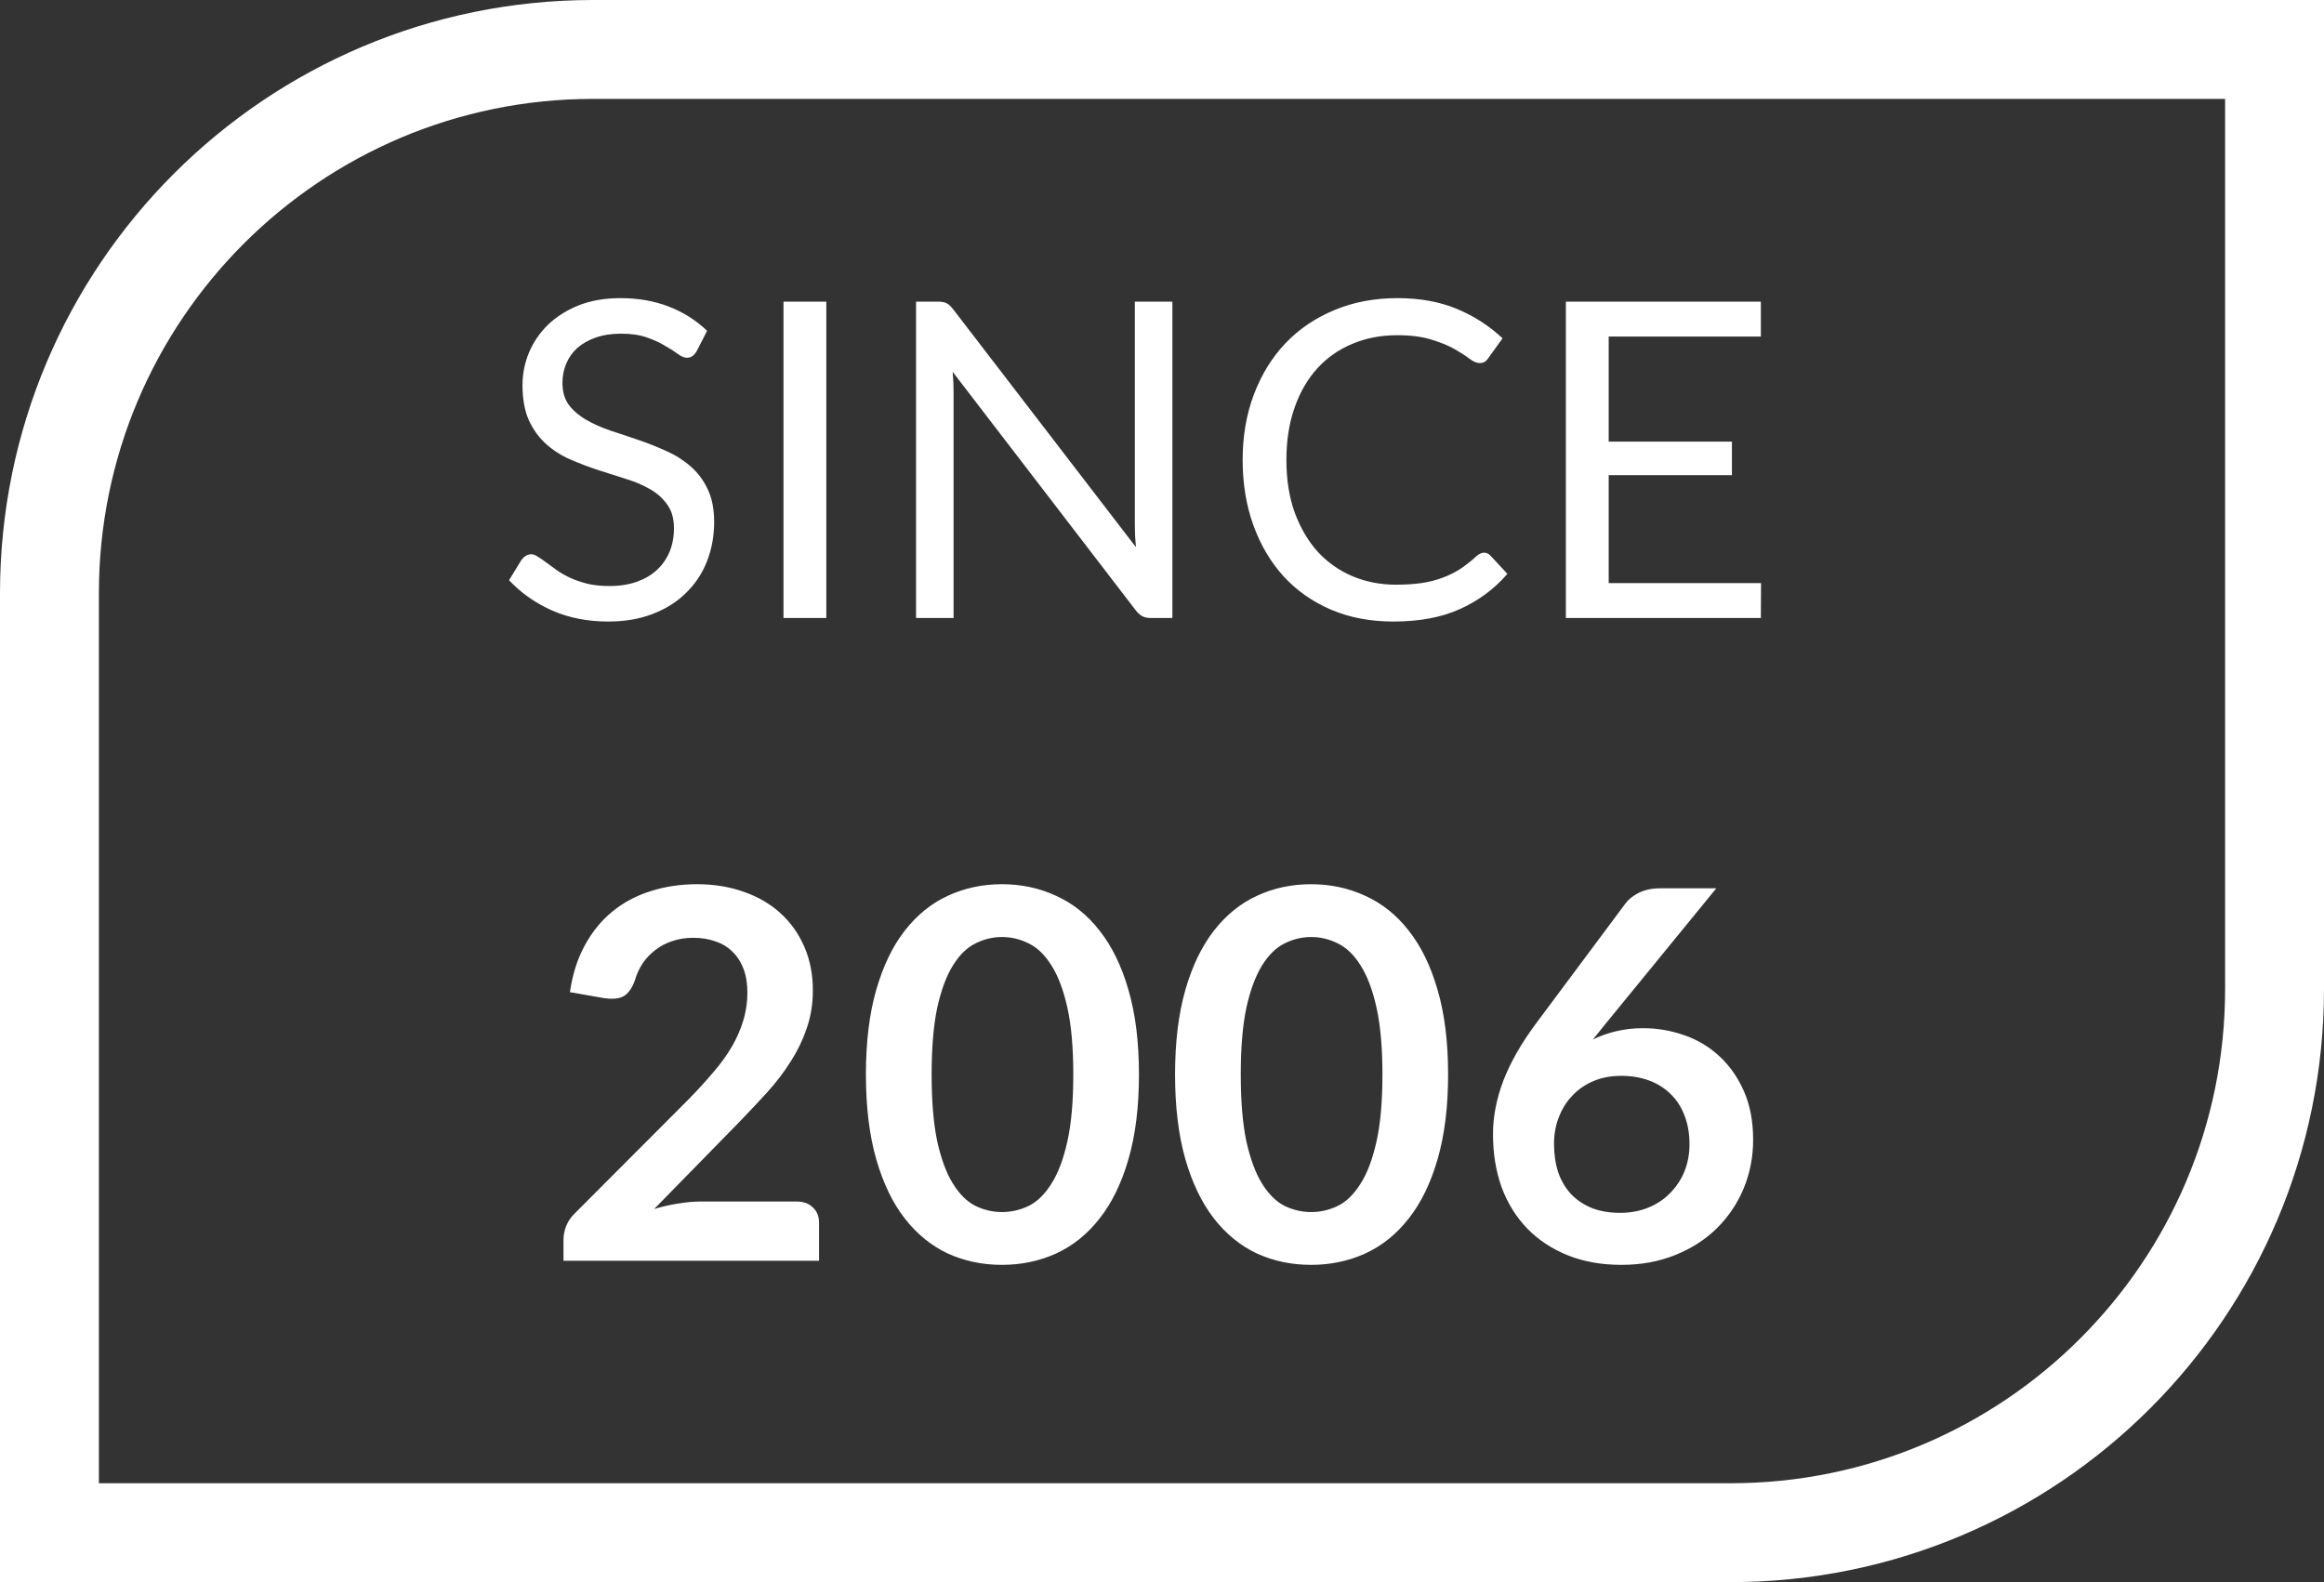 <svg width="47" height="32" viewBox="0 0 47 32" fill="none" xmlns="http://www.w3.org/2000/svg">
<rect x="0" y="0" width="47" height="32" fill="#333333" stroke="none"/>
<path d="M1 12C1 5.925 5.925 1 12 1H46V20C46 26.075 41.075 31 35 31H1V12Z" stroke="white" stroke-width="2"/>
<path d="M14.09 7.102C14.063 7.146 14.034 7.181 14.001 7.204C13.971 7.225 13.934 7.236 13.889 7.236C13.838 7.236 13.779 7.21 13.71 7.16C13.642 7.109 13.556 7.054 13.451 6.995C13.35 6.932 13.227 6.875 13.081 6.825C12.938 6.774 12.764 6.749 12.559 6.749C12.365 6.749 12.194 6.776 12.045 6.829C11.899 6.88 11.776 6.95 11.674 7.039C11.576 7.128 11.502 7.234 11.451 7.356C11.401 7.475 11.375 7.605 11.375 7.745C11.375 7.923 11.418 8.072 11.505 8.191C11.594 8.307 11.71 8.407 11.853 8.49C11.999 8.574 12.163 8.647 12.344 8.709C12.529 8.769 12.716 8.831 12.907 8.897C13.1 8.962 13.288 9.037 13.469 9.12C13.654 9.2 13.818 9.303 13.961 9.428C14.106 9.553 14.223 9.706 14.309 9.888C14.398 10.069 14.443 10.293 14.443 10.558C14.443 10.838 14.395 11.101 14.3 11.348C14.205 11.592 14.065 11.805 13.88 11.986C13.699 12.168 13.474 12.311 13.206 12.415C12.941 12.519 12.639 12.571 12.3 12.571C11.883 12.571 11.505 12.497 11.165 12.348C10.826 12.196 10.536 11.992 10.295 11.736L10.545 11.326C10.569 11.293 10.597 11.266 10.63 11.245C10.665 11.222 10.704 11.21 10.746 11.21C10.784 11.21 10.828 11.226 10.875 11.259C10.926 11.289 10.982 11.327 11.045 11.375C11.107 11.422 11.179 11.475 11.259 11.531C11.339 11.588 11.43 11.64 11.531 11.687C11.636 11.735 11.753 11.775 11.884 11.808C12.015 11.838 12.163 11.853 12.326 11.853C12.532 11.853 12.715 11.824 12.876 11.768C13.036 11.711 13.172 11.632 13.282 11.531C13.395 11.427 13.481 11.303 13.541 11.161C13.6 11.018 13.63 10.858 13.63 10.683C13.63 10.489 13.585 10.331 13.496 10.209C13.41 10.084 13.295 9.98 13.152 9.897C13.009 9.813 12.846 9.744 12.661 9.687C12.477 9.627 12.289 9.568 12.099 9.508C11.908 9.446 11.721 9.374 11.536 9.294C11.351 9.214 11.188 9.109 11.045 8.981C10.902 8.853 10.786 8.694 10.697 8.504C10.61 8.31 10.567 8.072 10.567 7.789C10.567 7.563 10.61 7.344 10.697 7.133C10.786 6.922 10.914 6.734 11.081 6.57C11.25 6.407 11.457 6.276 11.701 6.177C11.948 6.079 12.231 6.03 12.55 6.03C12.907 6.03 13.231 6.087 13.523 6.2C13.818 6.313 14.077 6.477 14.3 6.691L14.09 7.102ZM16.711 12.5H15.845V6.101H16.711V12.5ZM23.71 6.101V12.5H23.277C23.209 12.5 23.15 12.488 23.103 12.464C23.058 12.441 23.014 12.4 22.969 12.344L19.267 7.521C19.273 7.596 19.278 7.669 19.281 7.74C19.284 7.812 19.285 7.879 19.285 7.941V12.5H18.526V6.101H18.973C19.011 6.101 19.044 6.104 19.071 6.11C19.098 6.113 19.121 6.121 19.142 6.133C19.163 6.142 19.184 6.157 19.205 6.177C19.226 6.195 19.248 6.219 19.272 6.249L22.973 11.067C22.967 10.989 22.961 10.915 22.956 10.843C22.953 10.769 22.951 10.699 22.951 10.634V6.101H23.71ZM30.016 11.178C30.064 11.178 30.106 11.198 30.141 11.236L30.485 11.607C30.223 11.911 29.905 12.147 29.53 12.317C29.158 12.487 28.707 12.571 28.177 12.571C27.718 12.571 27.302 12.493 26.927 12.335C26.551 12.174 26.231 11.951 25.966 11.665C25.702 11.376 25.496 11.031 25.35 10.629C25.204 10.227 25.131 9.785 25.131 9.303C25.131 8.821 25.207 8.379 25.359 7.977C25.511 7.575 25.724 7.23 25.998 6.941C26.275 6.652 26.605 6.429 26.989 6.271C27.373 6.11 27.797 6.03 28.262 6.03C28.717 6.03 29.119 6.103 29.467 6.249C29.815 6.395 30.122 6.593 30.387 6.843L30.101 7.24C30.083 7.27 30.059 7.295 30.03 7.316C30.003 7.334 29.966 7.343 29.918 7.343C29.864 7.343 29.799 7.315 29.722 7.258C29.644 7.198 29.543 7.133 29.418 7.061C29.293 6.99 29.137 6.926 28.949 6.869C28.762 6.81 28.531 6.78 28.257 6.78C27.927 6.78 27.625 6.838 27.351 6.954C27.077 7.067 26.84 7.233 26.641 7.45C26.444 7.667 26.291 7.932 26.181 8.245C26.071 8.557 26.016 8.91 26.016 9.303C26.016 9.702 26.072 10.058 26.185 10.37C26.301 10.683 26.458 10.948 26.654 11.165C26.854 11.379 27.087 11.543 27.355 11.656C27.626 11.769 27.918 11.826 28.23 11.826C28.421 11.826 28.592 11.815 28.744 11.794C28.899 11.771 29.04 11.735 29.168 11.687C29.299 11.64 29.419 11.58 29.53 11.509C29.643 11.434 29.754 11.347 29.864 11.245C29.915 11.201 29.966 11.178 30.016 11.178ZM35.615 11.794L35.611 12.5H31.668V6.101H35.611V6.807H32.534V8.932H35.026V9.611H32.534V11.794H35.615Z" fill="white"/>
<path d="M16.11 24.302C16.249 24.302 16.359 24.342 16.439 24.422C16.522 24.498 16.564 24.601 16.564 24.729V25.5H11.396V25.073C11.396 24.986 11.413 24.896 11.448 24.802C11.486 24.705 11.545 24.618 11.625 24.541L13.912 22.249C14.103 22.055 14.273 21.869 14.422 21.692C14.575 21.515 14.702 21.34 14.803 21.166C14.903 20.992 14.98 20.817 15.032 20.64C15.088 20.459 15.115 20.27 15.115 20.072C15.115 19.891 15.089 19.733 15.037 19.598C14.985 19.459 14.91 19.343 14.813 19.249C14.719 19.155 14.605 19.086 14.469 19.041C14.337 18.992 14.188 18.968 14.021 18.968C13.869 18.968 13.726 18.99 13.594 19.035C13.466 19.077 13.351 19.138 13.25 19.218C13.15 19.294 13.065 19.384 12.995 19.488C12.926 19.593 12.874 19.707 12.839 19.832C12.78 19.992 12.703 20.098 12.61 20.15C12.516 20.202 12.38 20.214 12.203 20.186L11.526 20.067C11.578 19.706 11.679 19.39 11.828 19.119C11.978 18.844 12.163 18.617 12.386 18.436C12.611 18.252 12.868 18.115 13.157 18.025C13.448 17.931 13.761 17.884 14.094 17.884C14.442 17.884 14.759 17.936 15.048 18.04C15.336 18.141 15.582 18.285 15.787 18.473C15.992 18.66 16.152 18.886 16.267 19.15C16.381 19.414 16.439 19.707 16.439 20.03C16.439 20.308 16.397 20.565 16.314 20.801C16.234 21.037 16.124 21.263 15.985 21.478C15.85 21.694 15.69 21.902 15.506 22.104C15.322 22.305 15.129 22.51 14.928 22.718L13.23 24.453C13.393 24.404 13.554 24.368 13.714 24.343C13.877 24.316 14.032 24.302 14.178 24.302H16.11ZM23.034 21.734C23.034 22.39 22.963 22.961 22.821 23.448C22.682 23.93 22.487 24.33 22.237 24.646C21.991 24.962 21.697 25.198 21.357 25.354C21.02 25.507 20.655 25.583 20.263 25.583C19.87 25.583 19.506 25.507 19.169 25.354C18.836 25.198 18.546 24.962 18.299 24.646C18.052 24.33 17.86 23.93 17.721 23.448C17.582 22.961 17.512 22.39 17.512 21.734C17.512 21.074 17.582 20.503 17.721 20.02C17.86 19.537 18.052 19.138 18.299 18.822C18.546 18.506 18.836 18.271 19.169 18.118C19.506 17.962 19.87 17.884 20.263 17.884C20.655 17.884 21.02 17.962 21.357 18.118C21.697 18.271 21.991 18.506 22.237 18.822C22.487 19.138 22.682 19.537 22.821 20.02C22.963 20.503 23.034 21.074 23.034 21.734ZM21.706 21.734C21.706 21.188 21.666 20.737 21.586 20.379C21.506 20.021 21.399 19.737 21.263 19.525C21.131 19.313 20.978 19.166 20.805 19.082C20.631 18.995 20.451 18.952 20.263 18.952C20.079 18.952 19.9 18.995 19.726 19.082C19.556 19.166 19.405 19.313 19.273 19.525C19.141 19.737 19.035 20.021 18.955 20.379C18.879 20.737 18.841 21.188 18.841 21.734C18.841 22.279 18.879 22.73 18.955 23.088C19.035 23.446 19.141 23.731 19.273 23.942C19.405 24.154 19.556 24.304 19.726 24.39C19.9 24.474 20.079 24.515 20.263 24.515C20.451 24.515 20.631 24.474 20.805 24.39C20.978 24.304 21.131 24.154 21.263 23.942C21.399 23.731 21.506 23.446 21.586 23.088C21.666 22.73 21.706 22.279 21.706 21.734ZM29.286 21.734C29.286 22.39 29.215 22.961 29.073 23.448C28.934 23.93 28.739 24.33 28.489 24.646C28.243 24.962 27.949 25.198 27.609 25.354C27.272 25.507 26.907 25.583 26.515 25.583C26.122 25.583 25.758 25.507 25.421 25.354C25.088 25.198 24.798 24.962 24.551 24.646C24.305 24.33 24.112 23.93 23.973 23.448C23.834 22.961 23.764 22.39 23.764 21.734C23.764 21.074 23.834 20.503 23.973 20.02C24.112 19.537 24.305 19.138 24.551 18.822C24.798 18.506 25.088 18.271 25.421 18.118C25.758 17.962 26.122 17.884 26.515 17.884C26.907 17.884 27.272 17.962 27.609 18.118C27.949 18.271 28.243 18.506 28.489 18.822C28.739 19.138 28.934 19.537 29.073 20.02C29.215 20.503 29.286 21.074 29.286 21.734ZM27.958 21.734C27.958 21.188 27.918 20.737 27.838 20.379C27.758 20.021 27.651 19.737 27.515 19.525C27.383 19.313 27.23 19.166 27.057 19.082C26.883 18.995 26.703 18.952 26.515 18.952C26.331 18.952 26.152 18.995 25.978 19.082C25.808 19.166 25.657 19.313 25.525 19.525C25.393 19.737 25.287 20.021 25.207 20.379C25.131 20.737 25.093 21.188 25.093 21.734C25.093 22.279 25.131 22.73 25.207 23.088C25.287 23.446 25.393 23.731 25.525 23.942C25.657 24.154 25.808 24.304 25.978 24.39C26.152 24.474 26.331 24.515 26.515 24.515C26.703 24.515 26.883 24.474 27.057 24.39C27.23 24.304 27.383 24.154 27.515 23.942C27.651 23.731 27.758 23.446 27.838 23.088C27.918 22.73 27.958 22.279 27.958 21.734ZM32.475 20.702L32.215 21.025C32.361 20.952 32.517 20.897 32.684 20.858C32.854 20.817 33.036 20.796 33.23 20.796C33.515 20.796 33.791 20.843 34.059 20.937C34.33 21.03 34.568 21.173 34.773 21.364C34.977 21.551 35.142 21.786 35.267 22.067C35.392 22.348 35.455 22.677 35.455 23.052C35.455 23.402 35.391 23.732 35.262 24.041C35.134 24.347 34.953 24.614 34.72 24.844C34.488 25.073 34.206 25.253 33.877 25.385C33.55 25.517 33.189 25.583 32.793 25.583C32.39 25.583 32.029 25.519 31.709 25.391C31.39 25.262 31.117 25.083 30.892 24.854C30.666 24.621 30.492 24.343 30.371 24.021C30.253 23.694 30.194 23.333 30.194 22.937C30.194 22.583 30.265 22.22 30.407 21.848C30.553 21.473 30.777 21.084 31.079 20.681L32.876 18.27C32.939 18.186 33.029 18.115 33.147 18.056C33.269 17.997 33.408 17.967 33.564 17.967H34.71L32.475 20.702ZM32.767 24.531C32.972 24.531 33.159 24.496 33.33 24.427C33.503 24.357 33.651 24.26 33.772 24.135C33.897 24.01 33.995 23.864 34.064 23.698C34.133 23.527 34.168 23.343 34.168 23.145C34.168 22.93 34.135 22.737 34.069 22.567C34.003 22.393 33.91 22.248 33.788 22.13C33.666 22.008 33.52 21.916 33.35 21.854C33.18 21.791 32.993 21.76 32.788 21.76C32.583 21.76 32.397 21.794 32.23 21.864C32.064 21.933 31.921 22.031 31.803 22.156C31.685 22.277 31.593 22.423 31.527 22.593C31.461 22.76 31.428 22.941 31.428 23.135C31.428 23.343 31.456 23.534 31.512 23.708C31.57 23.878 31.656 24.024 31.767 24.146C31.881 24.267 32.022 24.363 32.189 24.432C32.355 24.498 32.548 24.531 32.767 24.531Z" fill="white"/>
</svg>
